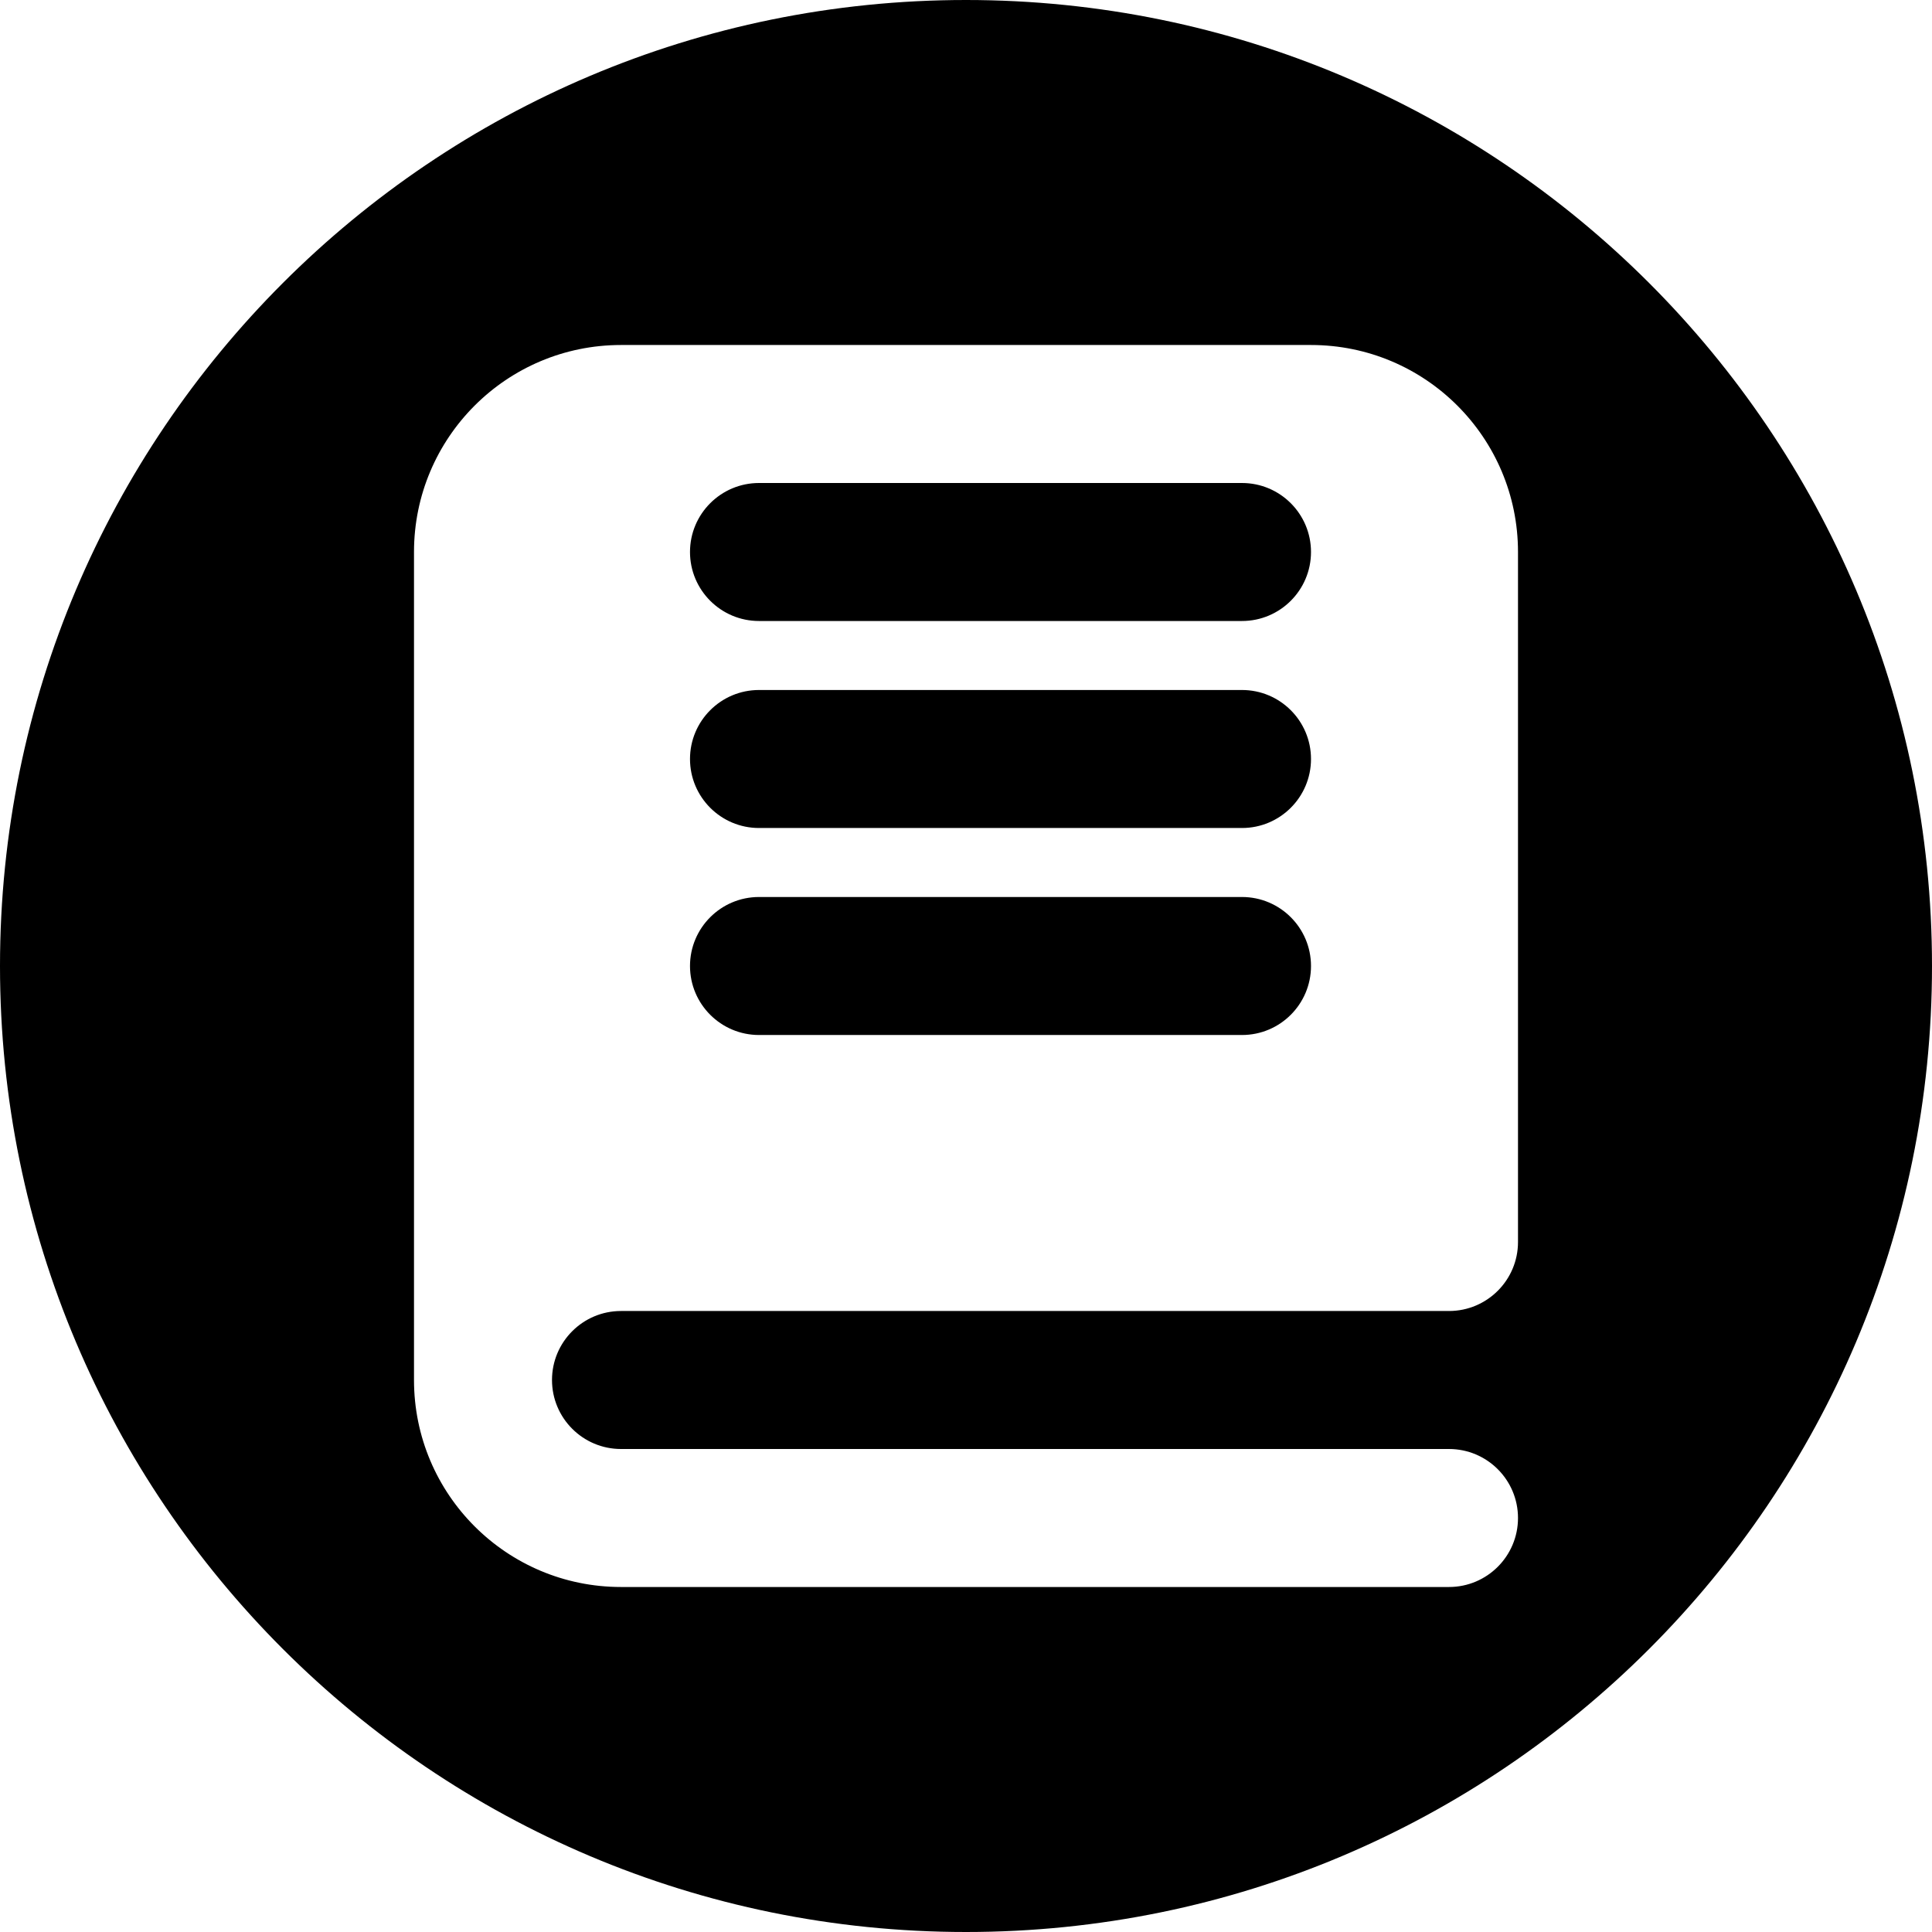 <?xml version="1.0" encoding="UTF-8"?>
<svg width="28px" height="28px" viewBox="0 0 28 28" version="1.1" xmlns="http://www.w3.org/2000/svg" xmlns:xlink="http://www.w3.org/1999/xlink">
    <!-- Generator: Sketch 48.2 (47327) - http://www.bohemiancoding.com/sketch -->
    <title>icn_blockly_dictionary_inside</title>
    <desc>Created with Sketch.</desc>
    <defs></defs>
    <g id="Page-1" stroke="none" stroke-width="1" fill="none" fill-rule="evenodd">
        <g id="icn_blockly_dictionary_inside" transform="translate(0, -0)" fill="#000000" fill-rule="nonzero">
            <path d="M14,28 C6.268,28 0,21.732 0,14 C0,6.268 6.268,0 14,0 C21.732,0 28,6.268 28,14 C28,21.732 21.732,28 14,28 Z M21,19 C21.552,19 22,18.552 22,18 L22,8 C22,6.343 20.657,5 19,5 L9,5 C7.343,5 6,6.343 6,8 L6,20 C6,21.657 7.343,23 9,23 L21,23 C21.552,23 22,22.552 22,22 C22,21.448 21.552,21 21,21 L9,21 C8.448,21 8,20.552 8,20 C8,19.448 8.448,19 9,19 L21,19 Z M11,13 L18,13 C18.552,13 19,13.448 19,14 C19,14.552 18.552,15 18,15 L11,15 C10.448,15 10,14.552 10,14 C10,13.448 10.448,13 11,13 Z M11,10 L18,10 C18.552,10 19,10.448 19,11 C19,11.552 18.552,12 18,12 L11,12 C10.448,12 10,11.552 10,11 C10,10.448 10.448,10 11,10 Z M11,7 L18,7 C18.552,7 19,7.448 19,8 C19,8.552 18.552,9 18,9 L11,9 C10.448,9 10,8.552 10,8 C10,7.448 10.448,7 11,7 Z" id="Combined-Shape"></path>
        </g>
    </g>
</svg>